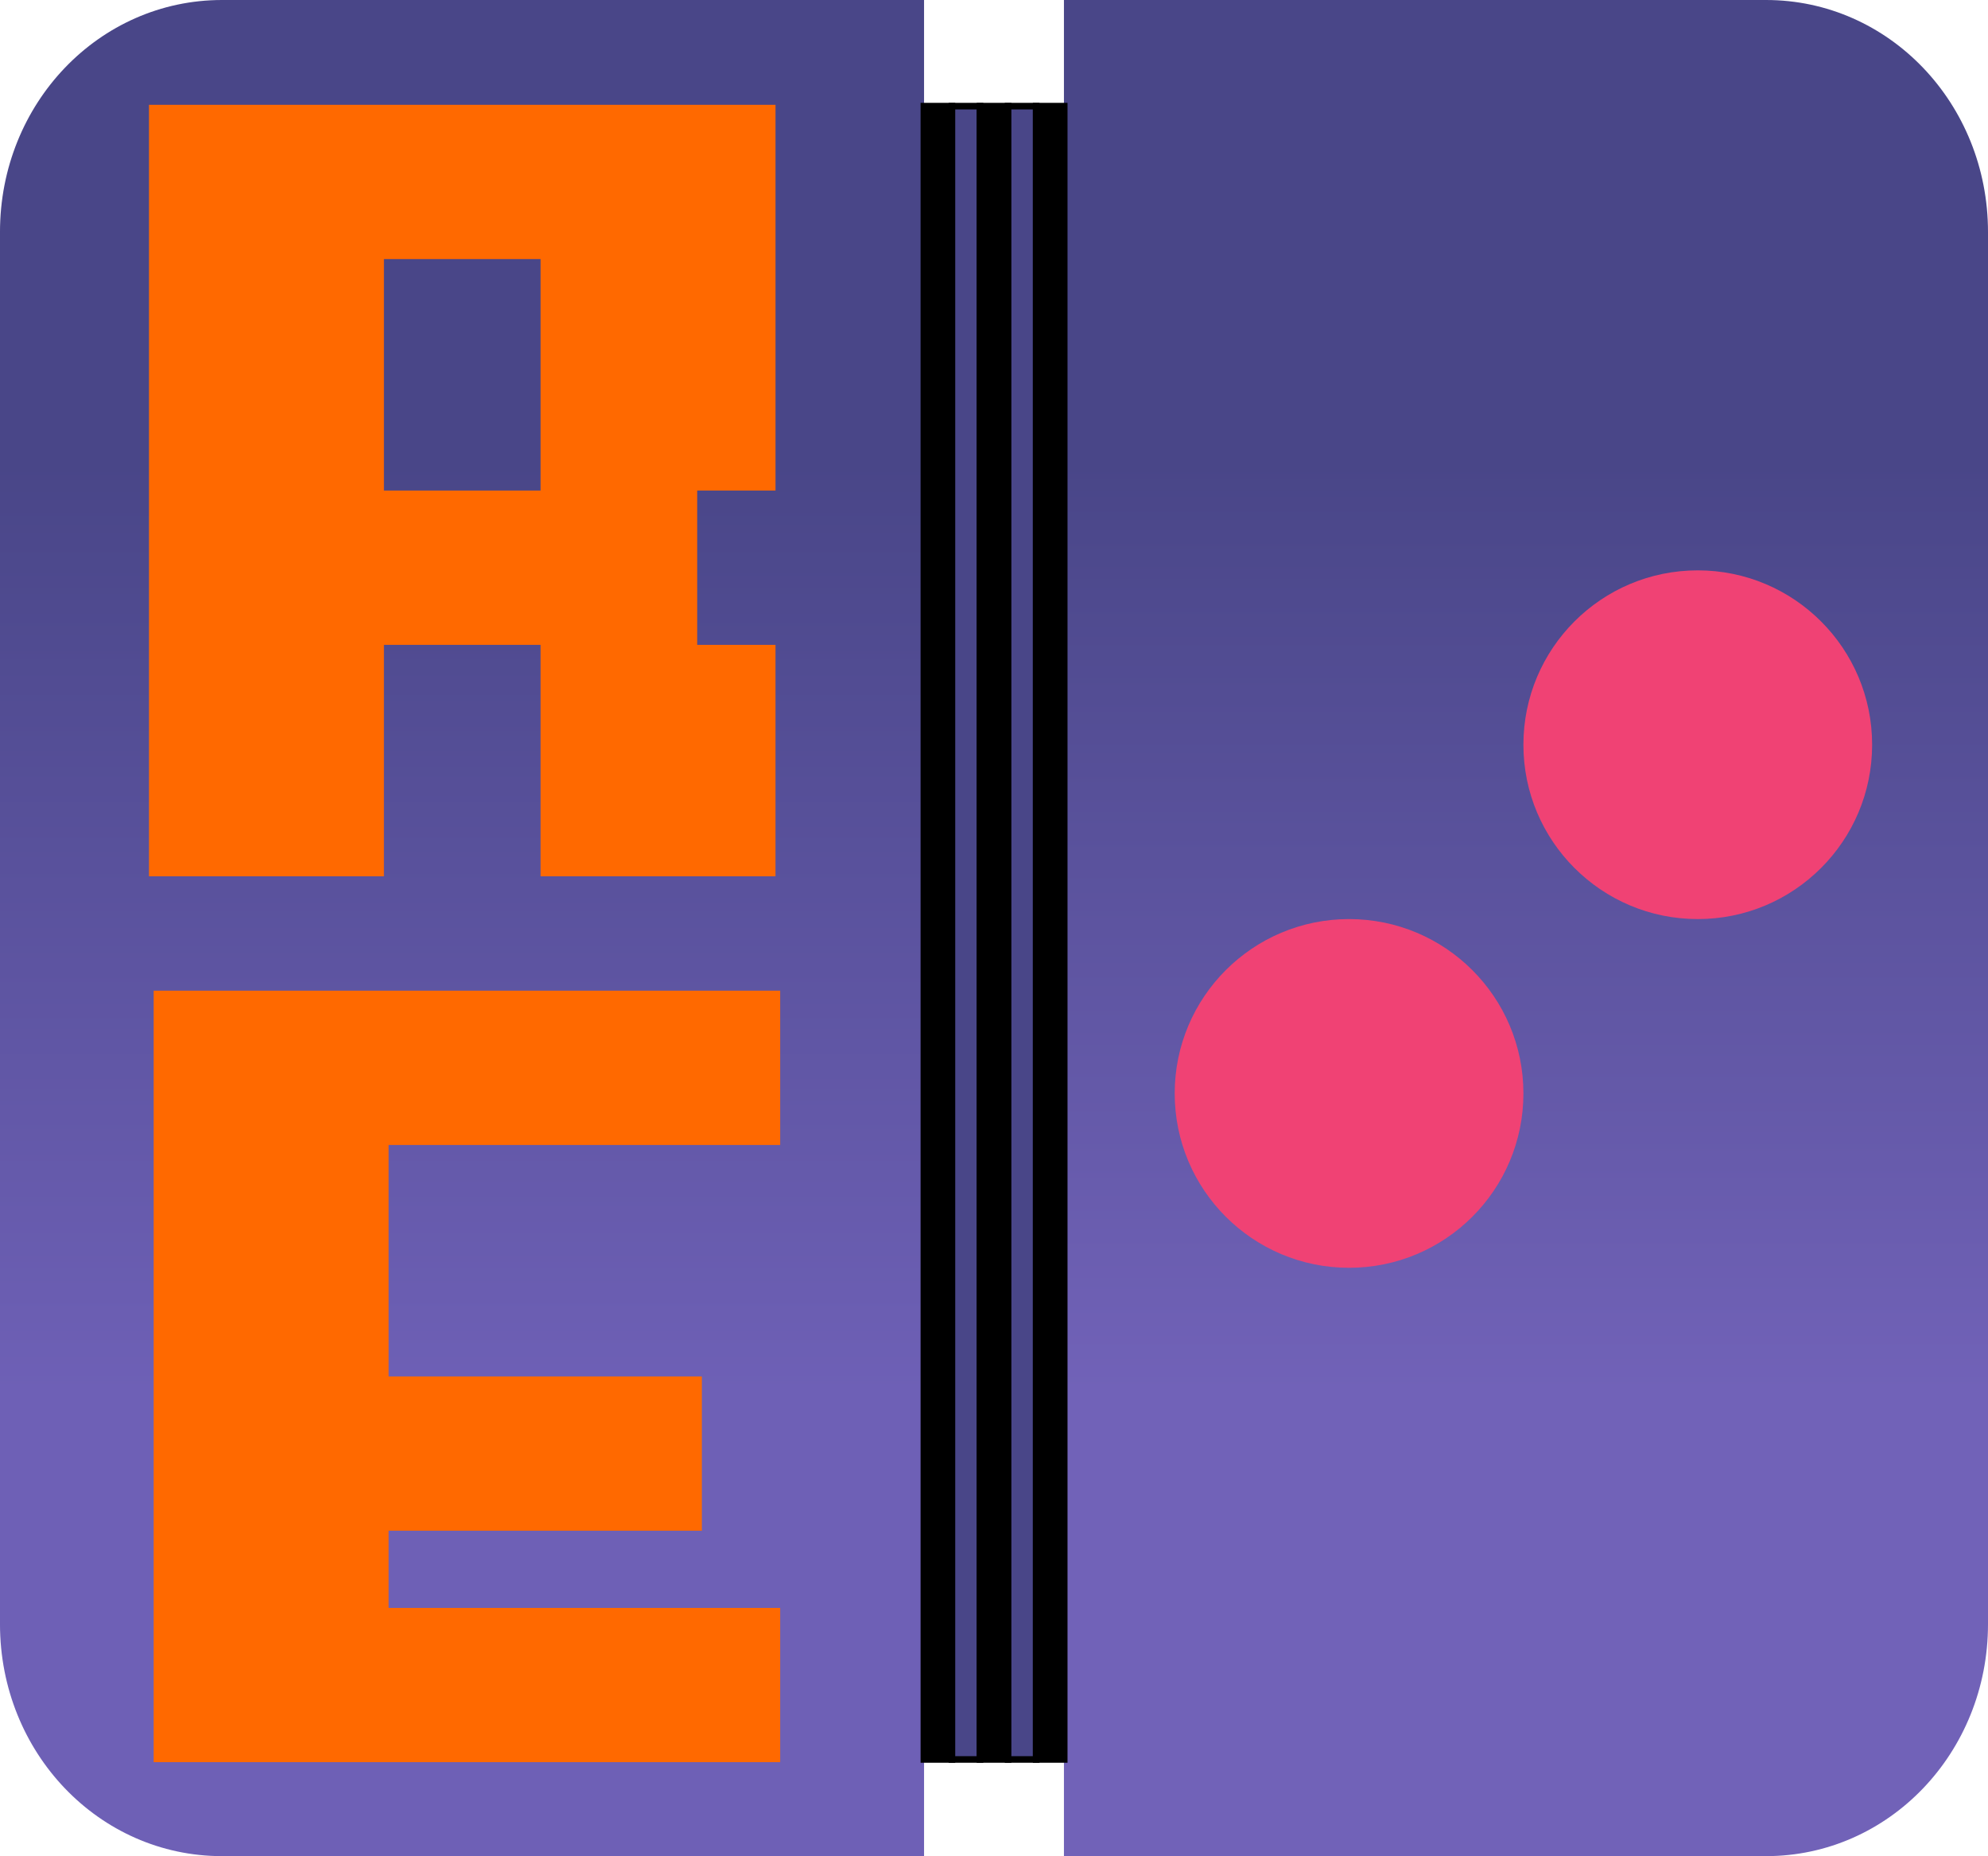 <?xml version="1.0" encoding="UTF-8" standalone="no"?>
<!-- Created with Inkscape (http://www.inkscape.org/) -->

<svg
   width="208.799mm"
   height="194.948mm"
   viewBox="0 0 208.799 194.948"
   version="1.1"
   id="svg1"
   inkscape:version="1.4.2 (ebf0e940d0, 2025-05-08)"
   sodipodi:docname="retouched_logo.svg"
   xmlns:inkscape="http://www.inkscape.org/namespaces/inkscape"
   xmlns:sodipodi="http://sodipodi.sourceforge.net/DTD/sodipodi-0.dtd"
   xmlns:xlink="http://www.w3.org/1999/xlink"
   xmlns="http://www.w3.org/2000/svg"
   xmlns:svg="http://www.w3.org/2000/svg">
  <sodipodi:namedview
     id="namedview1"
     pagecolor="#ffffff"
     bordercolor="#cccccc"
     borderopacity="1"
     inkscape:showpageshadow="0"
     inkscape:pageopacity="1"
     inkscape:pagecheckerboard="0"
     inkscape:deskcolor="#d1d1d1"
     inkscape:document-units="mm"
     inkscape:zoom="0.68952019"
     inkscape:cx="313.26131"
     inkscape:cy="375.62352"
     inkscape:window-width="1920"
     inkscape:window-height="1002"
     inkscape:window-x="0"
     inkscape:window-y="0"
     inkscape:window-maximized="1"
     inkscape:current-layer="layer1"
     inkscape:export-bgcolor="#ffffff00" />
  <defs
     id="defs1">
    <linearGradient
       id="linearGradient9"
       inkscape:collect="always">
      <stop
         style="stop-color:#494688;stop-opacity:1;"
         offset="0"
         id="stop9" />
      <stop
         style="stop-color:#6e60b6;stop-opacity:1;"
         offset="1"
         id="stop10" />
    </linearGradient>
    <linearGradient
       id="linearGradient1"
       inkscape:collect="always">
      <stop
         style="stop-color:#494688;stop-opacity:1;"
         offset="0"
         id="stop1" />
      <stop
         style="stop-color:#7162b8;stop-opacity:1;"
         offset="1"
         id="stop2" />
    </linearGradient>
    <rect
       x="160.982"
       y="139.227"
       width="275.554"
       height="254.525"
       id="rect2" />
    <inkscape:path-effect
       effect="fillet_chamfer"
       id="path-effect1"
       is_visible="true"
       lpeversion="1"
       nodesatellites_param="F,0,0,1,0,0,0,1 @ F,0,0,1,0,0,0,1 @ F,0,0,1,0,0,0,1 @ F,0,0,1,0,0,0,1 @ F,0,0,1,0,0,0,1 @ F,0,0,1,0,0,0,1 @ F,0,0,1,0,0,0,1 @ F,0,0,1,0,0,0,1"
       radius="0"
       unit="px"
       method="auto"
       mode="F"
       chamfer_steps="1"
       flexible="false"
       use_knot_distance="true"
       apply_no_radius="true"
       apply_with_radius="true"
       only_selected="false"
       hide_knots="false" />
    <linearGradient
       inkscape:collect="always"
       xlink:href="#linearGradient1"
       id="linearGradient2"
       x1="161.473"
       y1="99.349"
       x2="161.473"
       y2="197.244"
       gradientUnits="userSpaceOnUse"
       spreadMethod="pad" />
    <linearGradient
       inkscape:collect="always"
       xlink:href="#linearGradient9"
       id="linearGradient10"
       x1="49.727"
       y1="99.349"
       x2="49.727"
       y2="197.244"
       gradientUnits="userSpaceOnUse" />
  </defs>
  <g
     inkscape:label="Layer 1"
     inkscape:groupmode="layer"
     id="layer1"
     transform="translate(-1.201,-50.822)">
    <g
       id="pad_right"
       inkscape:export-filename="retouched_logo.png"
       inkscape:export-xdpi="121.64782"
       inkscape:export-ydpi="121.64782">
      <path
         id="pad_right_rect"
         style="fill:url(#linearGradient2);fill-rule:evenodd;stroke:none;stroke-width:0.841;stroke-linecap:round;stroke-opacity:1"
         d="m 112.946,50.822 h 73.736 C 199.6,50.822 210,61.691 210,75.191 V 221.402 c 0,13.5 -10.4,24.369 -23.318,24.369 h -73.736 z"
         sodipodi:nodetypes="csssscc" />
      <circle
         style="fill:#f04274;fill-opacity:1;fill-rule:evenodd;stroke:none;stroke-width:0.561;stroke-linecap:round;stroke-opacity:1"
         id="bottom_button"
         cx="142.892"
         cy="165.665"
         r="18.313" />
      <circle
         style="fill:#f04274;fill-opacity:1;fill-rule:evenodd;stroke:none;stroke-width:0.561;stroke-linecap:round;stroke-opacity:1"
         id="top_button"
         cx="179.517"
         cy="129.039"
         r="18.313" />
    </g>
    <g
       id="pad_left">
      <path
         id="pad_left_rect"
         style="fill:url(#linearGradient10);fill-rule:evenodd;stroke:none;stroke-width:0.841;stroke-linecap:round;stroke-opacity:1"
         d="M 98.254,245.771 H 24.518 c -12.918,0 -23.318,-10.868 -23.318,-24.369 V 75.191 c 0,-13.5 10.4,-24.369 23.318,-24.369 h 73.736 z"
         sodipodi:nodetypes="csssscc" />
      <path
         d="M 57.516,103.065 V 78.585 H 41.195 V 103.065 Z M 16.715,143.866 V 62.265 h 65.281 v 40.801 h -8.16 v 16.32 h 8.16 V 143.866 H 57.516 V 119.385 H 41.195 v 24.48 z"
         id="r_letter"
         style="font-size:130.562px;line-height:1.25;font-family:Cosimo;-inkscape-font-specification:'Cosimo, Normal';fill:#ff6900;stroke-width:0.306"
         transform="scale(1.008,0.993)"
         aria-label="r&#10;" />
      <path
         d="m 17.202,237.566 v -81.601 h 65.281 v 16.32 H 41.682 v 24.48 h 32.64 v 16.32 H 41.682 v 8.16 h 40.801 v 16.32 z"
         id="e_letter"
         style="font-size:130.562px;line-height:1.25;font-family:Cosimo;-inkscape-font-specification:'Cosimo, Normal';fill:#ff6900;stroke-width:0.306"
         transform="scale(1.008,0.993)"
         aria-label="e" />
    </g>
    <g
       id="middle_part">
      <rect
         style="fill:#000000;fill-rule:evenodd;stroke:#000000;stroke-width:0.69;stroke-linecap:round"
         id="middle_leftmost_rect"
         width="2.949"
         height="173.647"
         x="98.234"
         y="61.971" />
      <rect
         style="fill:#494688;fill-rule:evenodd;stroke:#000000;stroke-width:0.69;stroke-linecap:round"
         id="middle_left_rect"
         width="2.949"
         height="173.647"
         x="101.183"
         y="61.971" />
      <rect
         style="fill:#000000;fill-rule:evenodd;stroke:#000000;stroke-width:0.69;stroke-linecap:round"
         id="middle_rect"
         width="2.949"
         height="173.647"
         x="104.131"
         y="61.971" />
      <rect
         style="fill:#494688;fill-rule:evenodd;stroke:#000000;stroke-width:0.69;stroke-linecap:round"
         id="middle_right_rect"
         width="2.949"
         height="173.647"
         x="107.08"
         y="61.971" />
      <rect
         style="fill:#000000;fill-rule:evenodd;stroke:#000000;stroke-width:0.69;stroke-linecap:round"
         id="middle_rightmost_rect"
         width="2.949"
         height="173.647"
         x="110.028"
         y="61.971" />
    </g>
  </g>
</svg>

